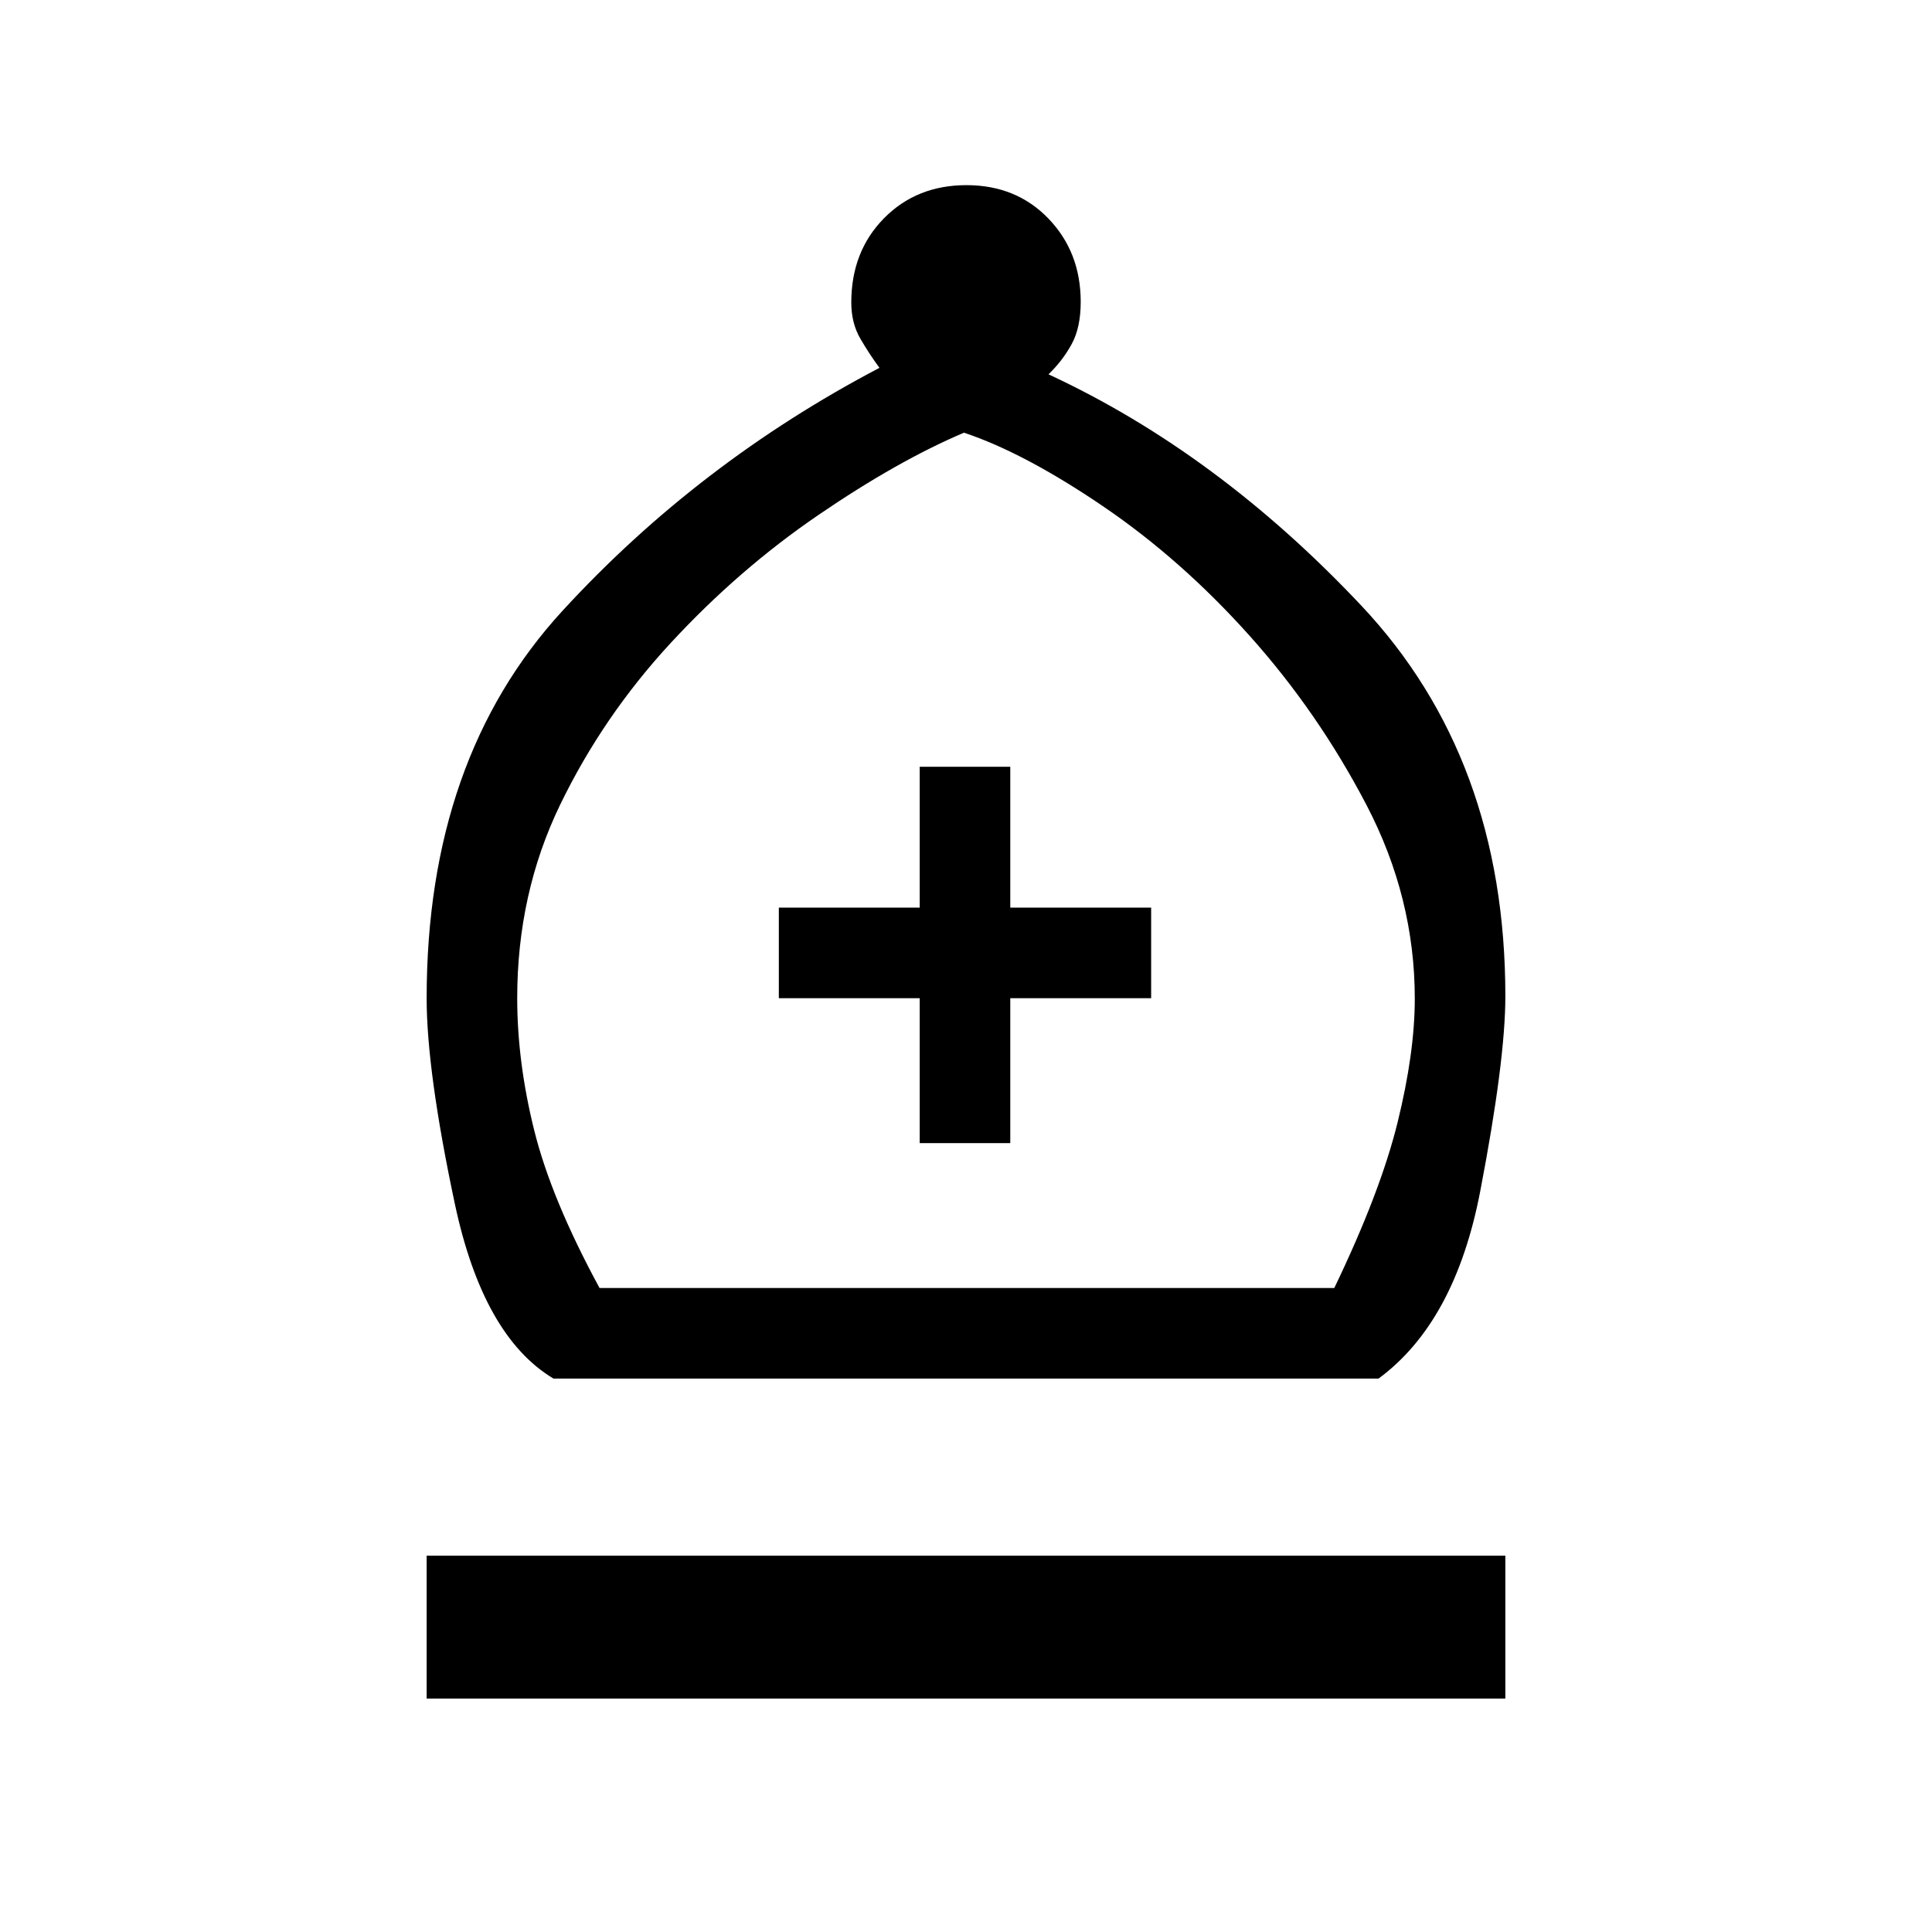 <svg xmlns="http://www.w3.org/2000/svg" height="20" viewBox="0 -960 960 960" width="20"><path d="M275-275q-35-21-49-86.87T212-464q0-119 67.5-192.5T437-777.22q-5-6.78-9.5-14.5T423-809.7q0-25.3 16.21-41.8 16.21-16.5 41-16.5T521-851.35q16 16.65 16 41.35 0 12.76-4.5 21T521-774q84 39 155.5 115T748-465q0 32-12.5 97T685-275H275Zm22.91-45H663q22.95-47.72 31.47-82.36Q703-437 703-463.79 703-514 679-560q-24-46-58-84t-73-64.5Q509-735 479-745q-33 14-72.5 41t-73.23 63.5q-33.72 36.5-55 80.5Q257-516 257-464q0 31.78 8.5 65.86T297.91-320ZM212-116v-71h536v71H212Zm245-276h45v-72h70v-45h-70v-70h-45v70h-70v45h70v72Zm23 72Z"/></svg>
